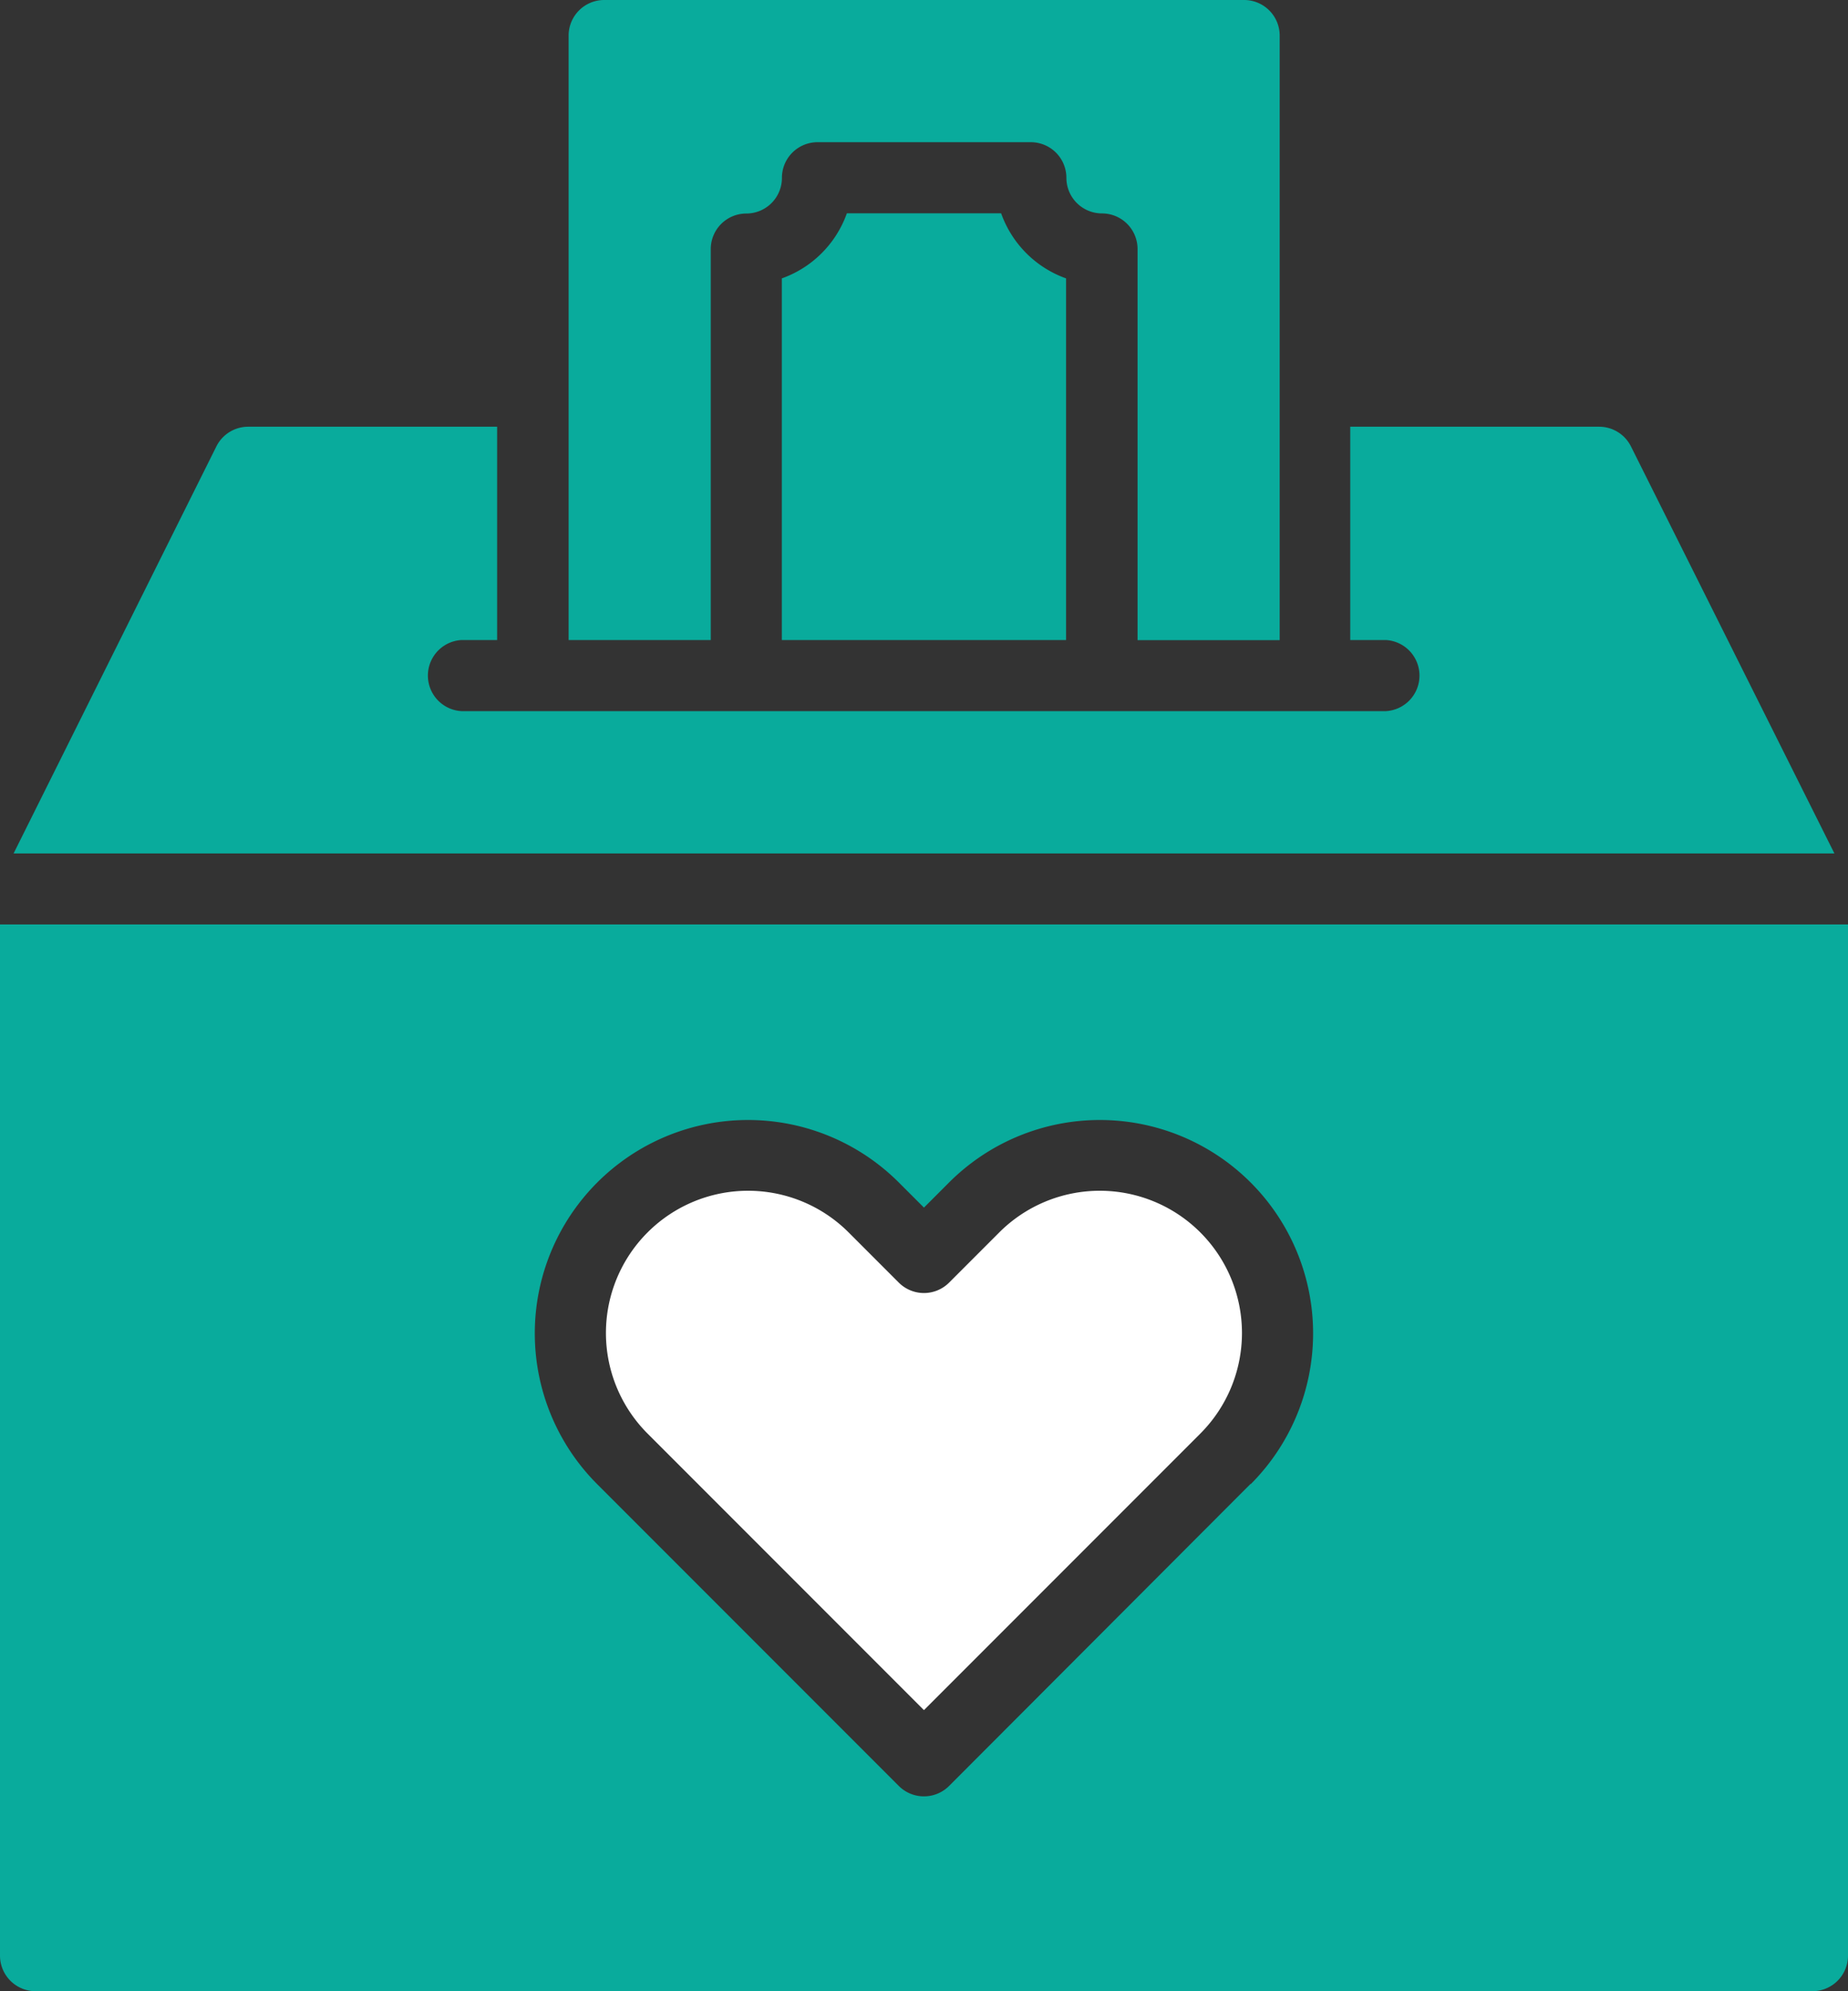 <svg id="svgexport-6" xmlns="http://www.w3.org/2000/svg" width="17.813" height="19.183" viewBox="0 0 17.813 19.183">
  <rect x="0" y="0" width="17.813" height="19.183" fill="#333333" stroke="none"/>
  <g id="Charity_Box" data-name="Charity Box">
    <path id="Path_118" data-name="Path 118" d="M23.933,20.111l-1.961-3.921A.343.343,0,0,0,21.666,16h-2.4v2.055h.343a.343.343,0,0,1,0,.685H10.7a.343.343,0,0,1,0-.685h.343V16h-2.4a.343.343,0,0,0-.306.189L6.382,20.111Z" transform="translate(-6.251 -11.889)" fill="#09ab9c"/>
    <path id="Path_119" data-name="Path 119" d="M26.842,37.891l-.484.484a.343.343,0,0,1-.484,0l-.484-.484a1.37,1.37,0,1,0-1.938,1.938l2.664,2.664,2.664-2.664a1.37,1.37,0,1,0-1.938-1.938Z" transform="translate(-17.21 -26.018)" fill="#fff"/>
    <path id="Path_120" data-name="Path 120" d="M6,30v9.934a.343.343,0,0,0,.343.343H23.47a.343.343,0,0,0,.343-.343V30Zm12.055,5.389L15.148,38.3a.343.343,0,0,1-.484,0l-2.907-2.907a2.055,2.055,0,0,1,2.907-2.907l.242.242.242-.242a2.055,2.055,0,0,1,2.907,2.907Z" transform="translate(-6 -21.094)" fill="#09ab9c"/>
    <path id="Path_121" data-name="Path 121" d="M30.114,10H28.627a1.033,1.033,0,0,1-.627.627v3.484h2.74V10.627A1.033,1.033,0,0,1,30.114,10Z" transform="translate(-20.464 -7.945)" fill="#09ab9c"/>
    <path id="Path_122" data-name="Path 122" d="M23.37,10.166V6.4a.343.343,0,0,1,.343-.343.343.343,0,0,0,.343-.343A.343.343,0,0,1,24.4,5.37h2.055a.343.343,0,0,1,.343.343.343.343,0,0,0,.343.343.343.343,0,0,1,.343.343v3.768h1.37V4.343A.343.343,0,0,0,28.508,4H22.343A.343.343,0,0,0,22,4.343v5.823Z" transform="translate(-16.519 -4)" fill="#09ab9c"/>
  </g>
</svg>
